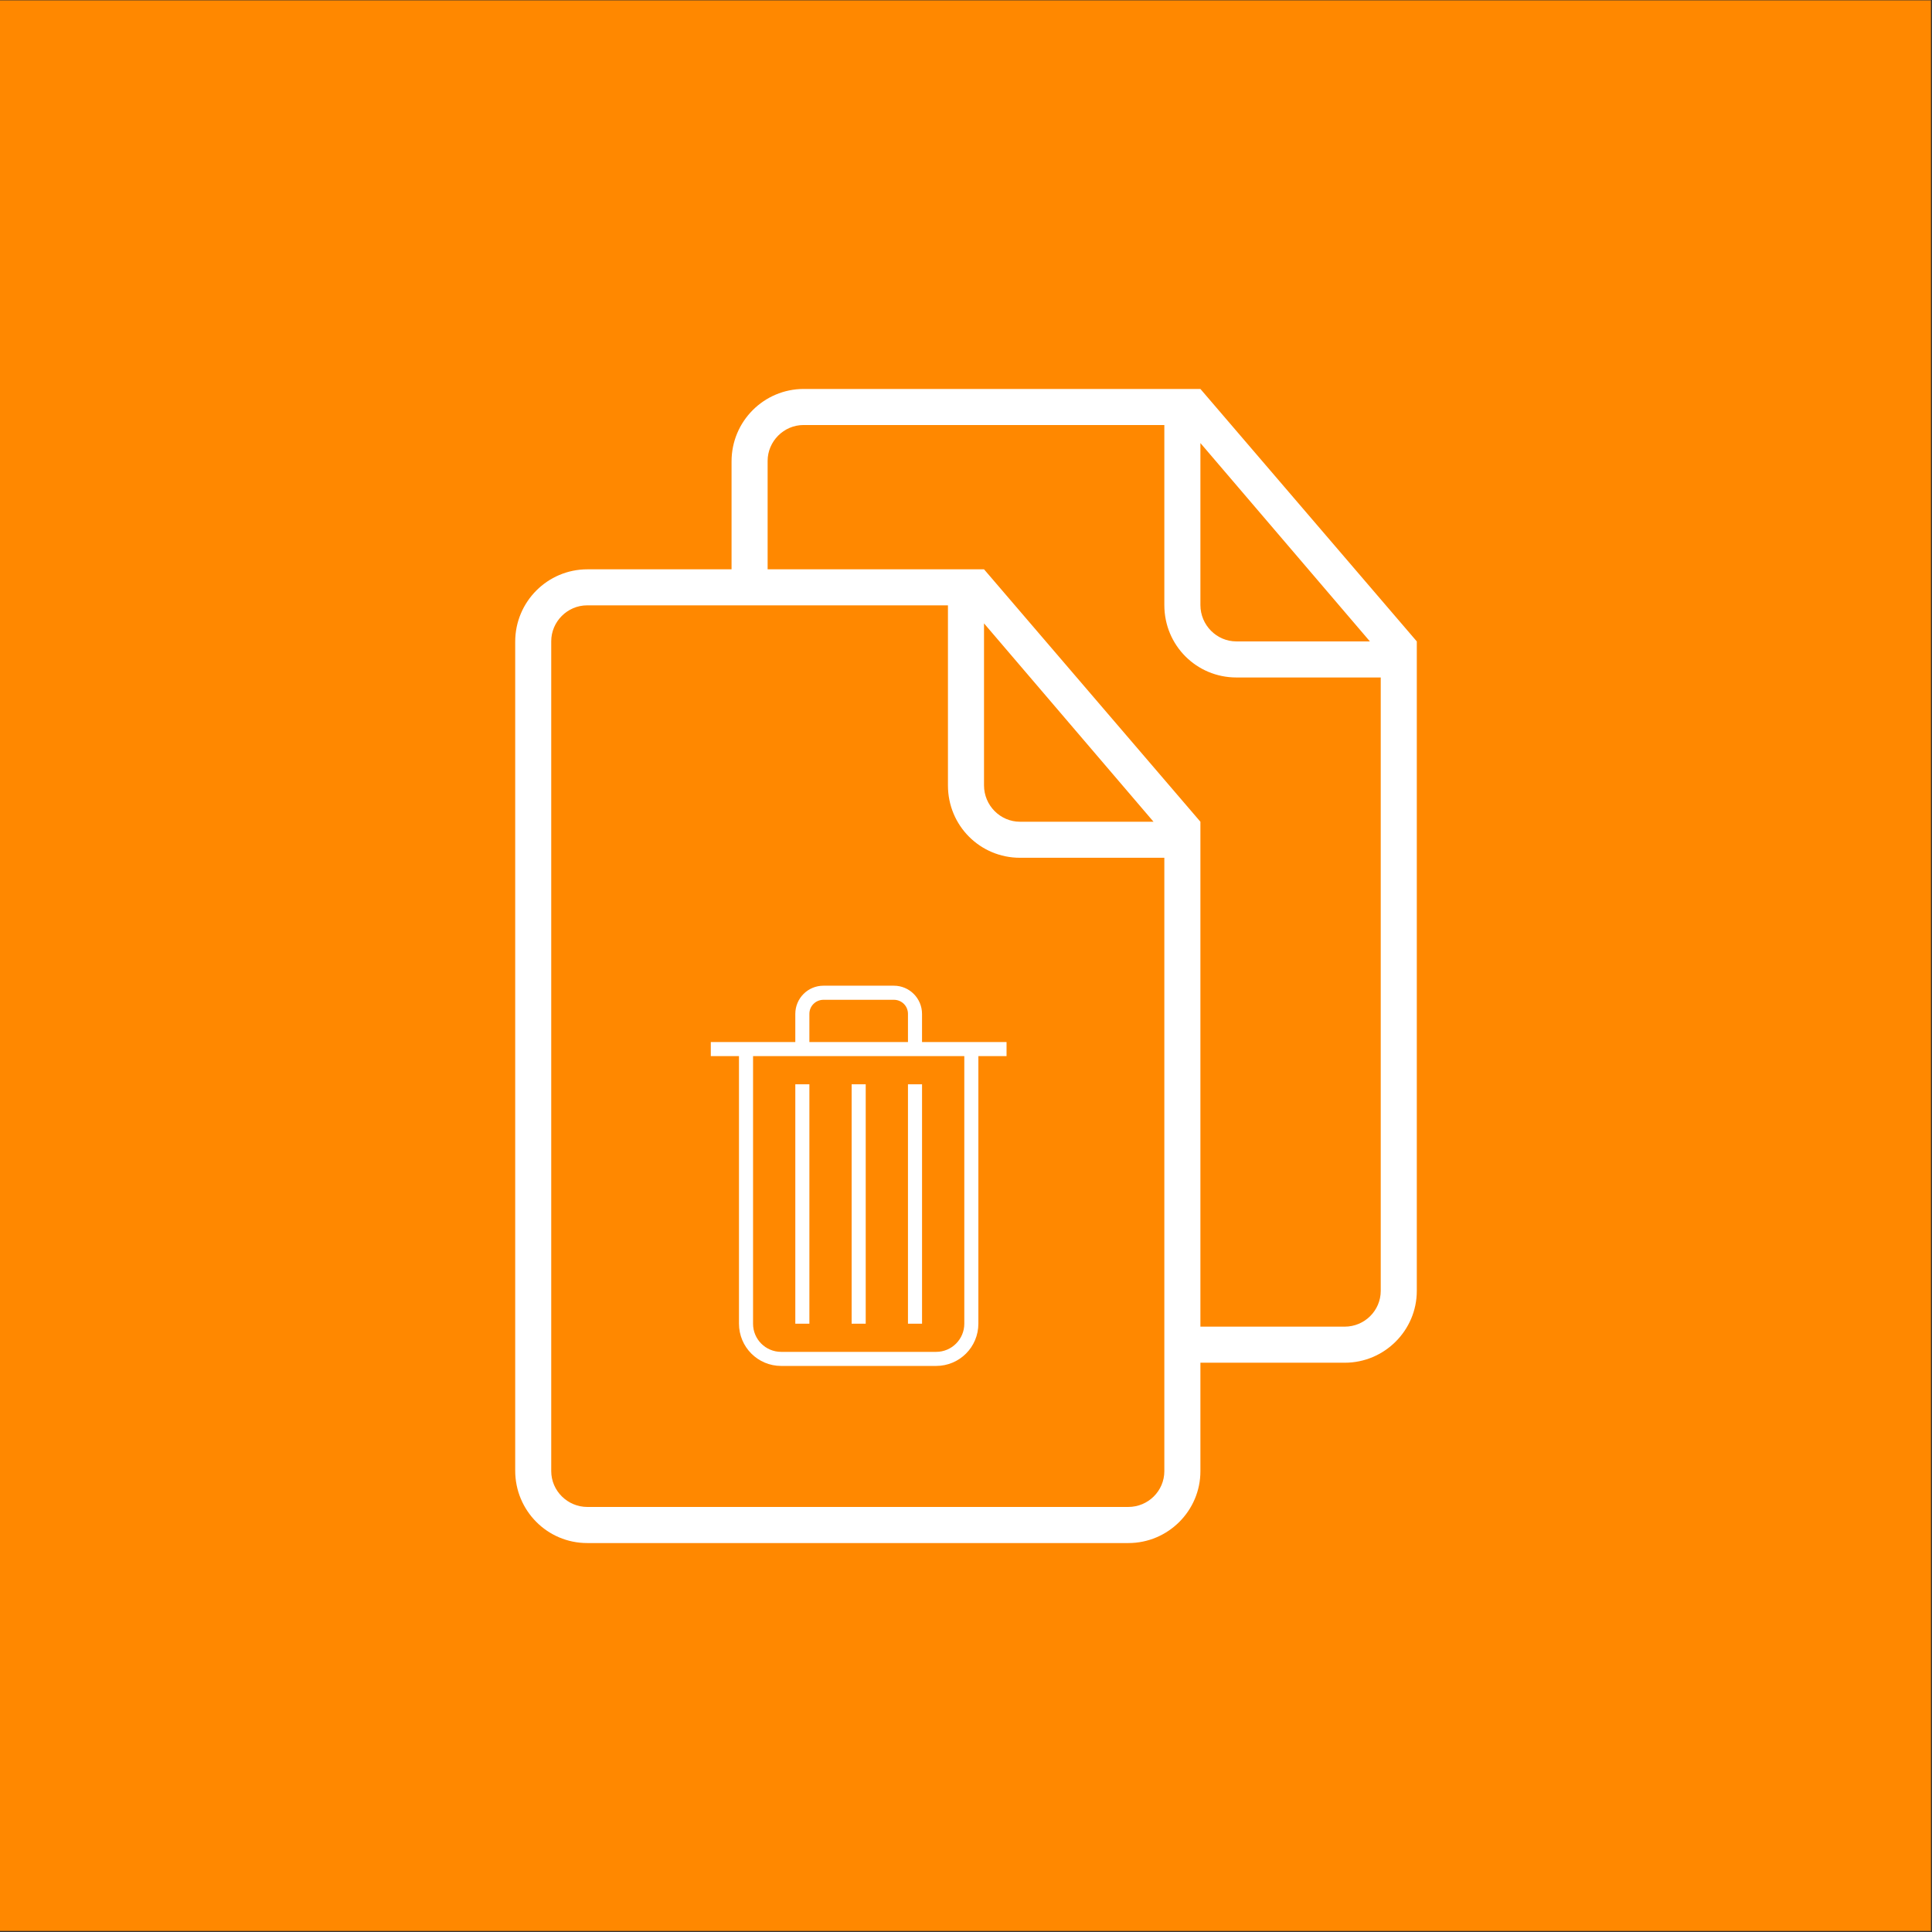 <?xml version="1.0" encoding="UTF-8" standalone="no"?><!DOCTYPE svg PUBLIC "-//W3C//DTD SVG 1.1//EN" "http://www.w3.org/Graphics/SVG/1.1/DTD/svg11.dtd"><svg width="100%" height="100%" viewBox="0 0 300 300" version="1.1" xmlns="http://www.w3.org/2000/svg" xmlns:xlink="http://www.w3.org/1999/xlink" xml:space="preserve" style="fill-rule:evenodd;clip-rule:evenodd;stroke-linejoin:round;stroke-miterlimit:1.414;"><rect x="0" y="0" width="300" height="300" fill="#333333" stroke="none"/><rect x="-0.285" y="0.058" width="300.12" height="299.777" style="fill:#f80;"/><g><path d="M186.399,130.399l0,75.603l22.401,0c3.091,0 5.6,-2.492 5.6,-5.561l0,-95.243l-22.412,0c-6.177,0 -11.19,-4.967 -11.19,-11.234l0,-27.967l-56.024,0c-3.08,0 -5.578,2.548 -5.578,5.572l0,16.829l33.601,0l33.602,39.201l0,2.8Zm-72.803,-42.001l0,-16.762c0,-6.211 5.023,-11.24 11.217,-11.24l61.586,0l33.601,39.202l0,100.854c0,6.121 -5.007,11.15 -11.184,11.15l-22.417,0l0,16.852c0,6.121 -5.007,11.15 -11.184,11.15l-84.031,0c-6.2,0 -11.184,-5.035 -11.184,-11.24l0,-128.721c0,-6.211 5.023,-11.24 11.217,-11.24l22.384,0l-0.005,-0.005Zm72.803,-19.601l0,25.15c0,3.12 2.525,5.651 5.583,5.651l20.738,0l-26.321,-30.801Zm-39.202,25.201l-56.025,0c-3.08,0 -5.577,2.548 -5.577,5.572l0,128.856c0,3.08 2.548,5.572 5.6,5.572l84.003,0c3.092,0 5.6,-2.492 5.6,-5.561l0,-95.243l-22.412,0c-6.177,0 -11.189,-4.968 -11.189,-11.234l0,-27.968l0,0.006Zm5.6,2.8l0,25.15c0,3.12 2.526,5.651 5.584,5.651l20.737,0l-26.321,-30.801Z" style="fill:#fff;fill-rule:nonzero;"/><path d="M147.549,161.807l8.747,0l0,2.187l-4.374,0l0,41.533c0,3.654 -2.936,6.575 -6.56,6.575l-24.054,0c-3.643,0 -6.56,-2.943 -6.56,-6.575l0,-41.533l-4.374,0l0,-2.187l13.121,0l0,-4.363c0,-2.429 1.954,-4.384 4.366,-4.384l10.945,0c2.41,0 4.367,1.964 4.367,4.384l0,4.363l4.376,0Zm-30.615,2.187l0,41.559c0,2.41 1.953,4.363 4.356,4.363l24.09,0c2.405,0 4.356,-1.973 4.356,-4.363l0,-41.559l-32.802,0l0,0Zm6.561,4.373l0,37.175l2.186,0l0,-37.175l-2.186,0Zm8.747,0l0,37.175l2.186,0l0,-37.175l-2.186,0Zm8.747,0l0,37.175l2.186,0l0,-37.175l-2.186,0Zm-13.114,-13.12c-1.212,0 -2.194,0.968 -2.194,2.184l0,4.376l15.308,0l0,-4.376c0,-1.207 -0.958,-2.184 -2.194,-2.184l-10.92,0l0,0Z" style="fill:#fff;fill-rule:nonzero;"/></g></svg>